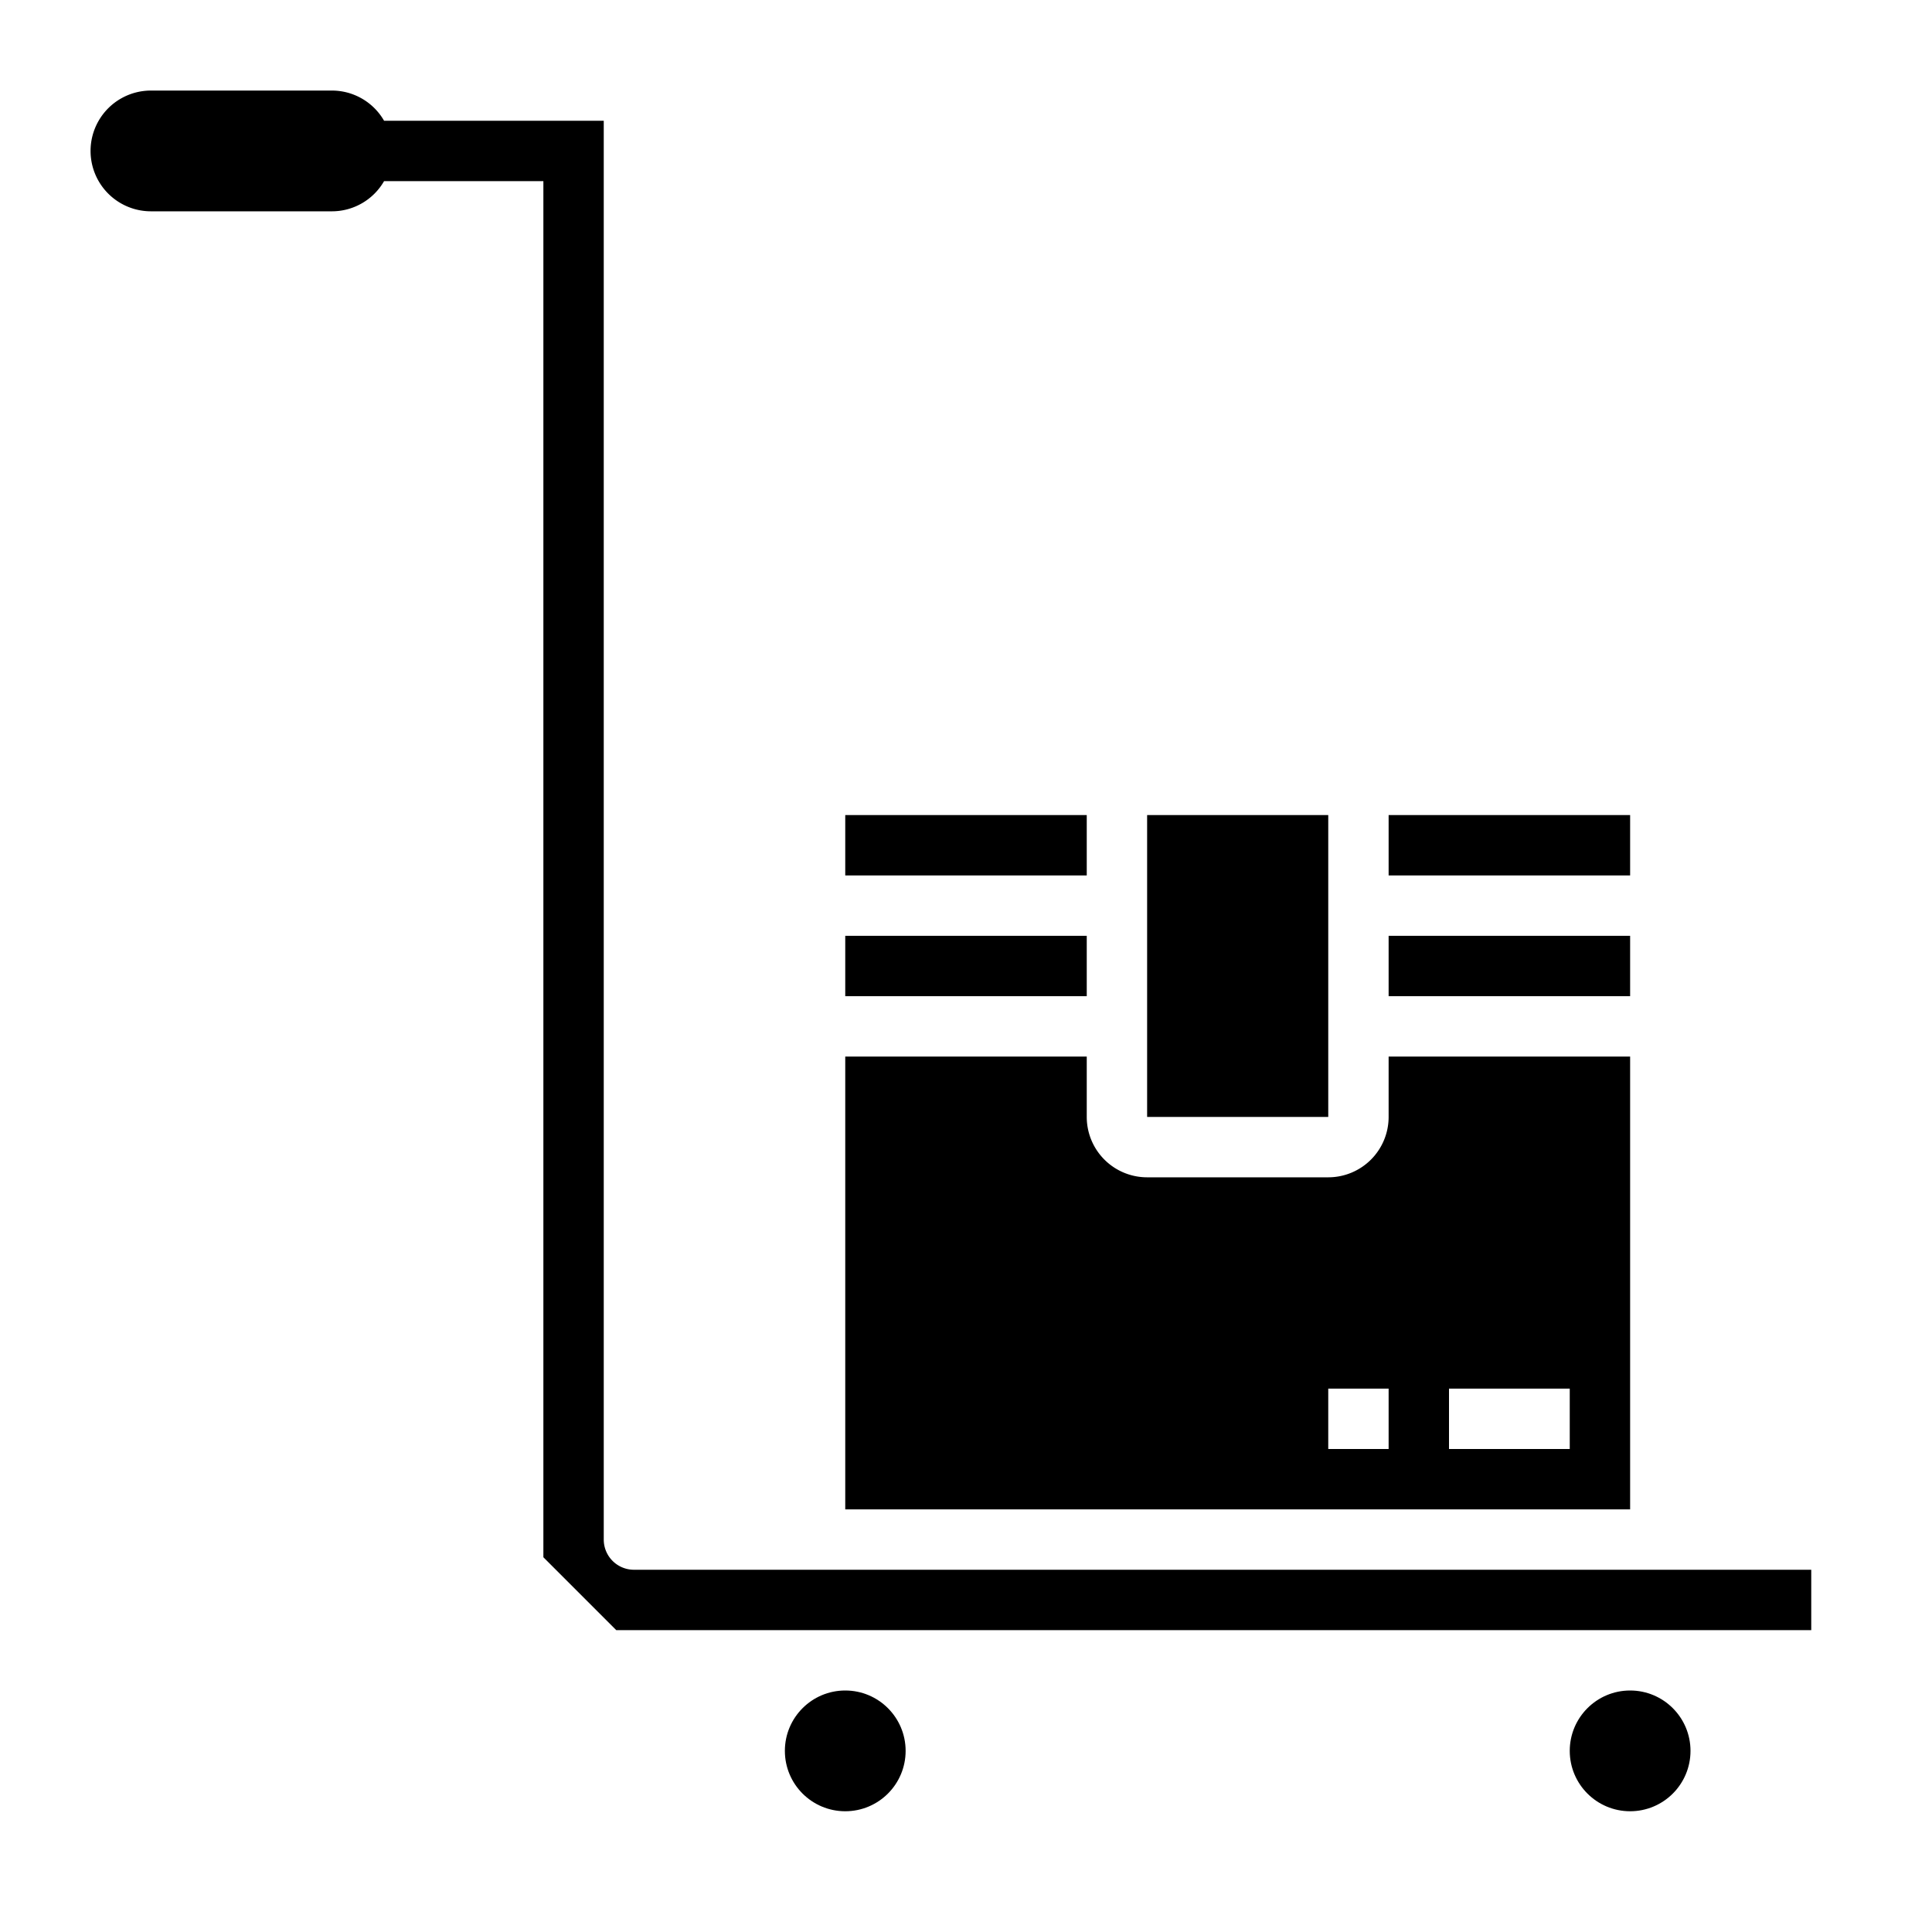 <svg xmlns="http://www.w3.org/2000/svg" viewBox="0 0 64 64" x="0px" y="0px"><g><circle cx="28" cy="58" r="2"></circle><circle cx="54" cy="58" r="2"></circle><rect x="46" y="27" width="8" height="2"></rect><rect x="38" y="27" width="6" height="10"></rect><rect x="46" y="31" width="8" height="2"></rect><path d="M21,52a1,1,0,0,1-1-1V4H12.723A1.994,1.994,0,0,0,11,3H5A2,2,0,0,0,5,7h6a1.994,1.994,0,0,0,1.723-1H18V51.586L20.414,54H60V52Z"></path><path d="M54,35H46v2a2,2,0,0,1-2,2H38a2,2,0,0,1-2-2V35H28V50H54ZM46,48H44V46h2Zm6,0H48V46h4Z"></path><rect x="28" y="31" width="8" height="2"></rect><rect x="28" y="27" width="8" height="2"></rect></g></svg>